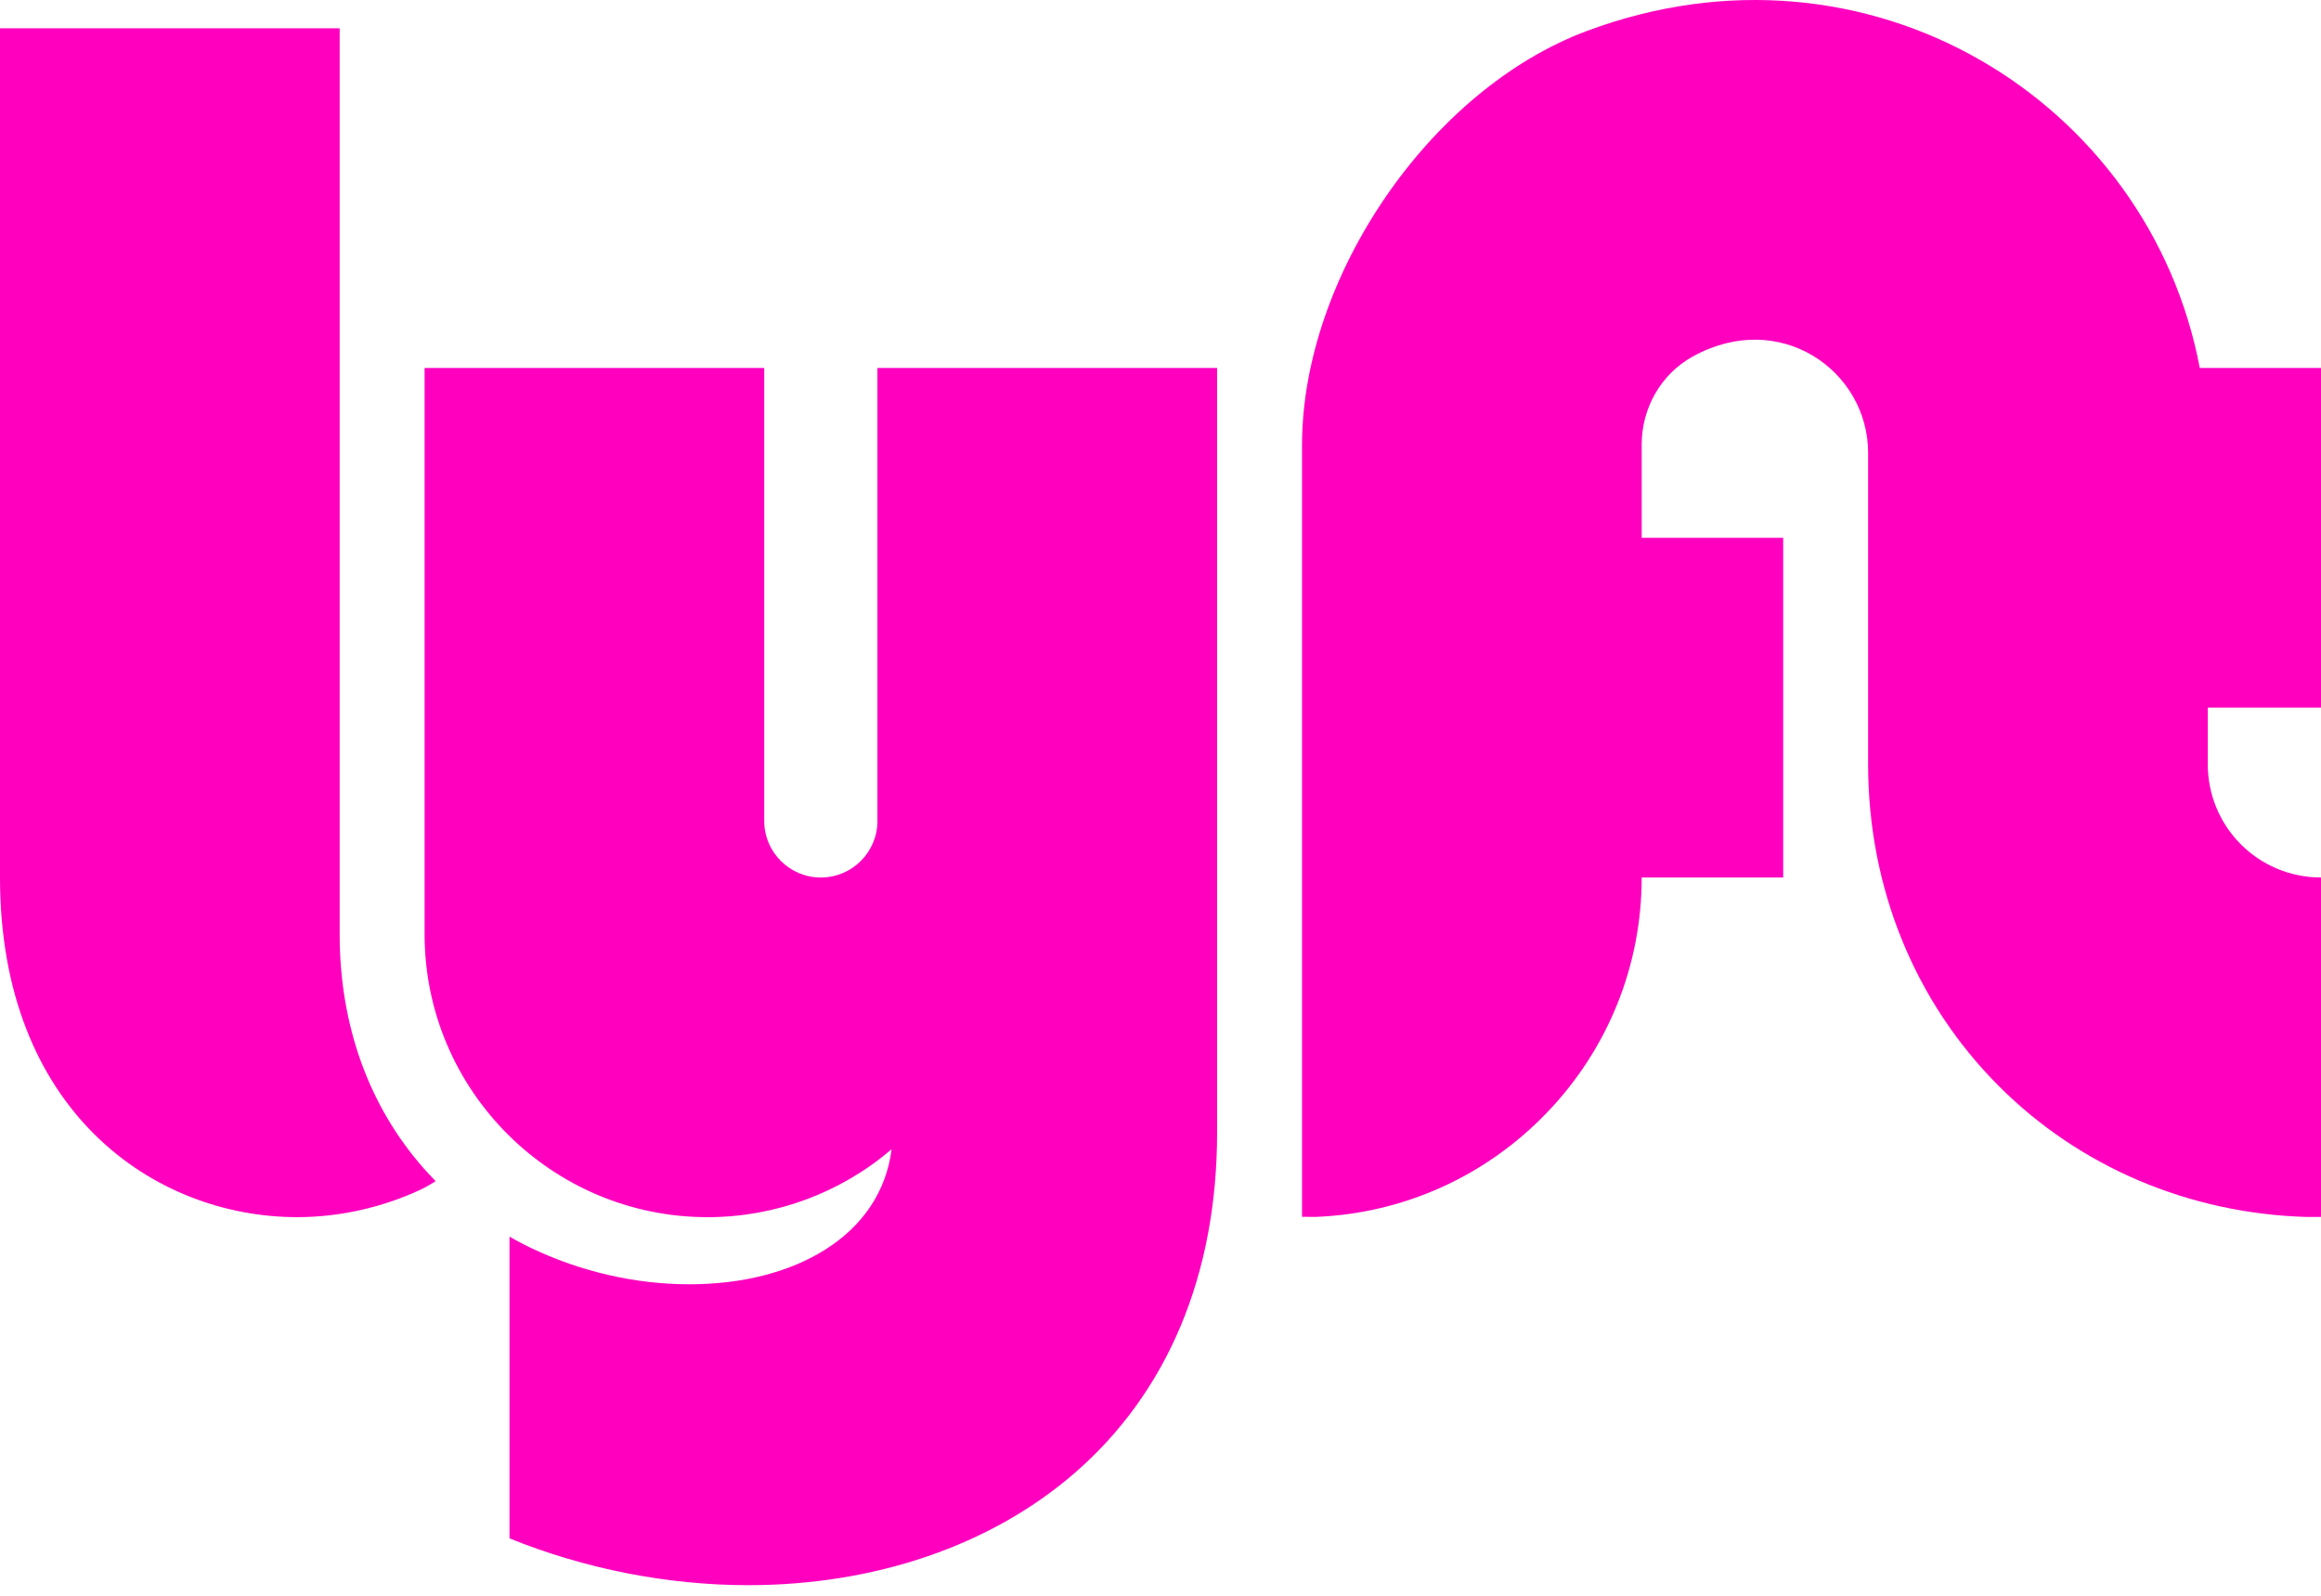 <svg width="128" height="88" viewBox="0 0 128 88" fill="none" xmlns="http://www.w3.org/2000/svg">
<path d="M18.732 51.513V1.561H0V48.391C0 61.259 8.496 67.121 16.39 67.121C18.743 67.121 21.1 66.582 23.213 65.596C23.526 65.45 24.025 65.138 24.025 65.138C24.025 65.138 23.55 64.639 23.357 64.419C20.36 61.01 18.732 56.573 18.732 51.513Z" fill="#FF00BF"/>
<path d="M128 39.025V20.293H121.316C118.523 5.57 103.049 -4.099 87.499 1.713C78.839 4.95 71.805 15.303 71.805 24.548V67.104C71.805 67.104 72.578 67.105 72.585 67.105C72.596 67.105 72.607 67.105 72.618 67.105C77.442 66.898 81.95 64.857 85.309 61.359C88.681 57.85 90.537 53.244 90.537 48.391H98.341V29.659H90.537V24.511C90.537 22.51 91.593 20.638 93.343 19.666C98.14 17.003 103.024 20.429 103.024 24.976V42.147C103.024 48.942 105.588 55.246 110.244 59.903C114.697 64.356 120.718 66.916 127.196 67.11C127.204 67.11 128 67.11 128 67.11V48.392C128 48.392 128 48.391 127.998 48.391C124.497 48.381 121.756 45.561 121.756 42.147V39.025H128Z" fill="#FF00BF"/>
<path d="M48.39 20.293V45.269C48.39 46.993 46.993 48.391 45.268 48.391C43.543 48.391 42.146 46.993 42.146 45.269V20.293H23.415V51.513C23.415 60.12 30.417 67.122 39.024 67.122C42.744 67.122 46.348 65.791 49.171 63.376C48.879 65.68 47.606 67.598 45.49 68.924C43.506 70.166 40.922 70.822 38.017 70.823C35.027 70.823 31.983 70.119 29.217 68.788C29.217 68.788 28.722 68.552 28.098 68.196V84.835C32.267 86.524 36.833 87.416 41.258 87.416C48.256 87.416 54.642 85.228 59.237 81.255C64.396 76.796 67.122 70.29 67.122 62.439V20.293H48.39Z" fill="#FF00BF"/>
</svg>
